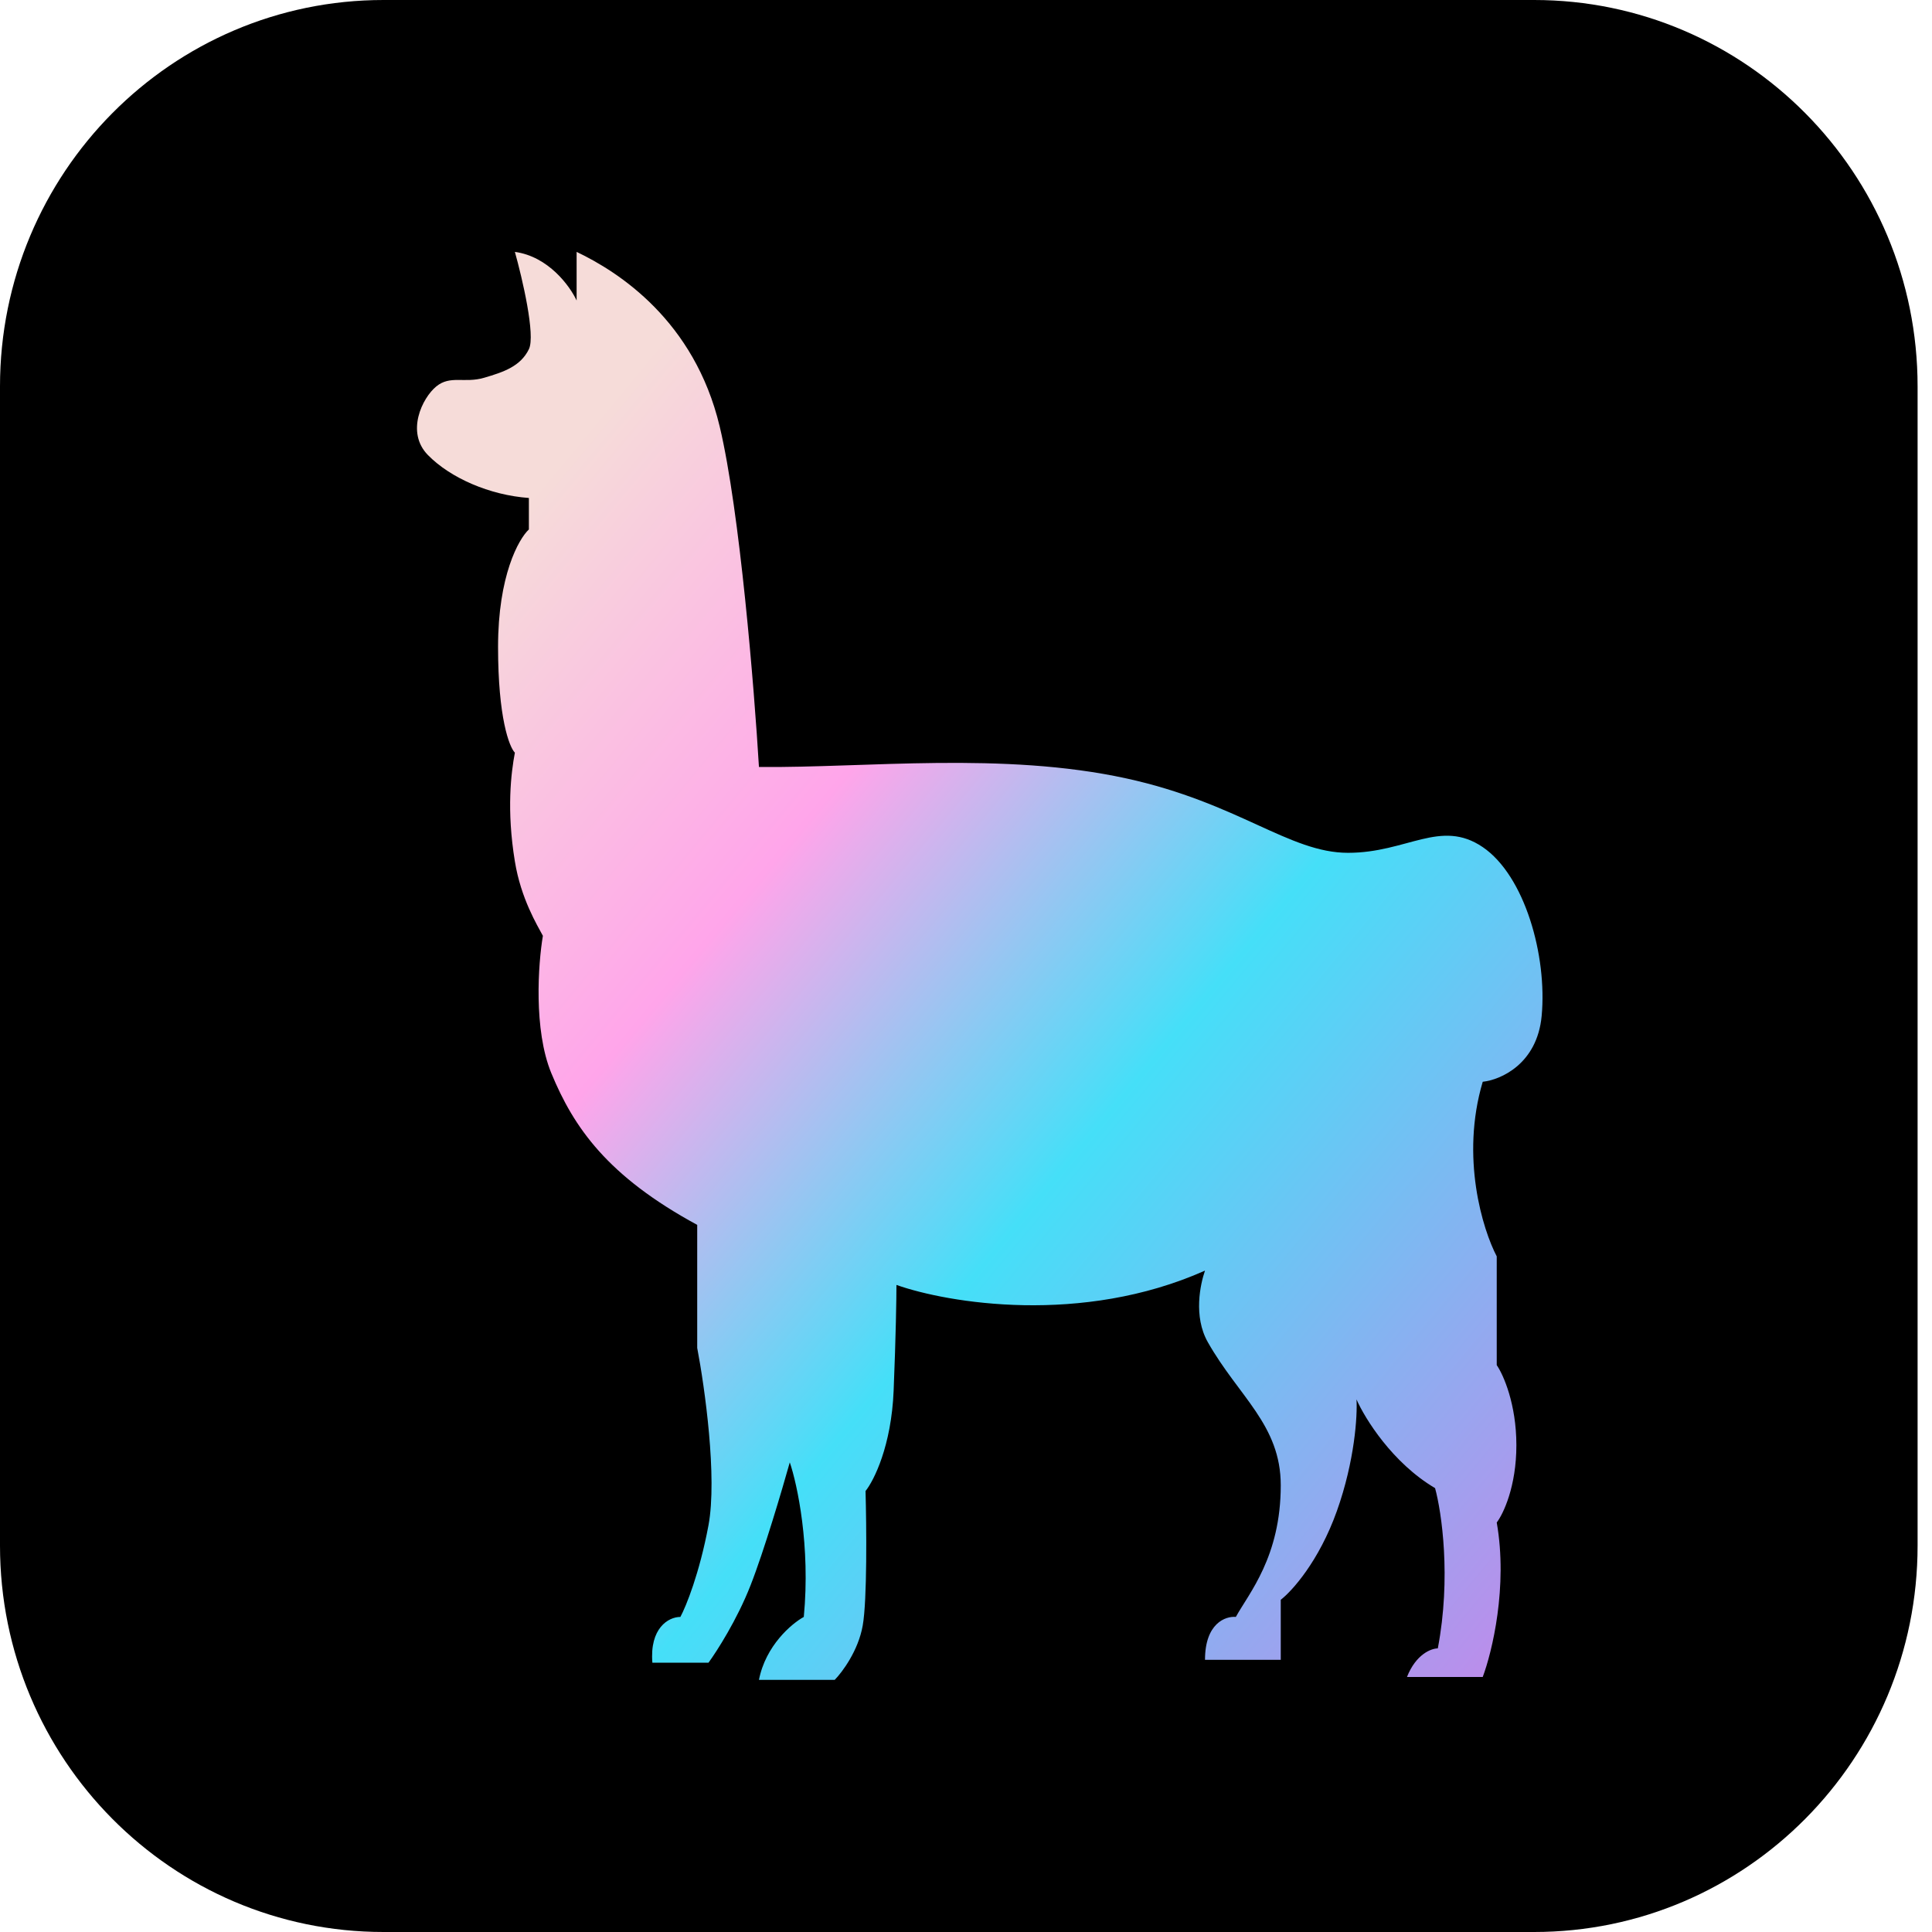 <svg width="24" height="24" viewBox="0 0 24 24" fill="none" xmlns="http://www.w3.org/2000/svg">
<g clip-path="url(#clip0_2756_246)">
<path d="M0 4.8C0 2.149 2.133 0 4.764 0H19.057C21.688 0 23.821 2.149 23.821 4.8V19.2C23.821 21.851 21.688 24 19.057 24H4.764C2.133 24 0 21.851 0 19.2V4.8Z" fill="black"/>
<path d="M14.969 15.784C13.436 16.467 11.774 16.187 11.136 15.962C11.136 16.116 11.129 16.595 11.101 17.277C11.073 17.96 10.857 18.391 10.752 18.522C10.764 18.948 10.773 19.88 10.717 20.193C10.662 20.506 10.462 20.773 10.369 20.868H9.428C9.511 20.442 9.834 20.169 9.985 20.086C10.069 19.204 9.904 18.439 9.811 18.166C9.718 18.498 9.491 19.268 9.323 19.695C9.156 20.122 8.905 20.512 8.801 20.655H8.104C8.069 20.228 8.301 20.086 8.452 20.086C8.522 19.956 8.689 19.546 8.801 18.948C8.912 18.351 8.754 17.23 8.661 16.744V15.216C7.546 14.611 7.128 14.007 6.849 13.332C6.626 12.791 6.686 11.969 6.744 11.625C6.675 11.495 6.471 11.164 6.396 10.701C6.291 10.061 6.349 9.599 6.396 9.35C6.326 9.279 6.187 8.916 6.187 8.035C6.187 7.153 6.442 6.696 6.57 6.577V6.186C6.082 6.151 5.594 5.937 5.316 5.653C5.037 5.369 5.246 4.942 5.42 4.8C5.594 4.658 5.769 4.764 6.013 4.693C6.256 4.622 6.466 4.551 6.57 4.338C6.654 4.167 6.489 3.461 6.396 3.129C6.814 3.186 7.081 3.556 7.163 3.733V3.129C7.685 3.378 8.626 3.982 8.94 5.297C9.191 6.35 9.37 8.556 9.428 9.528C10.764 9.54 12.46 9.335 13.993 9.67C15.387 9.975 16.015 10.594 16.746 10.594C17.478 10.594 17.896 10.168 18.419 10.523C18.942 10.879 19.221 11.874 19.151 12.621C19.095 13.218 18.64 13.415 18.419 13.438C18.14 14.377 18.419 15.275 18.593 15.607V16.958C18.675 17.076 18.837 17.441 18.837 17.953C18.837 18.465 18.675 18.806 18.593 18.913C18.733 19.709 18.535 20.524 18.419 20.832H17.478C17.59 20.548 17.78 20.477 17.861 20.477C18.029 19.595 17.908 18.782 17.827 18.486C17.297 18.173 16.955 17.621 16.851 17.384C16.863 17.586 16.83 18.145 16.607 18.771C16.384 19.396 16.049 19.766 15.91 19.873V20.619H14.969C14.969 20.164 15.225 20.074 15.352 20.086C15.515 19.79 15.91 19.339 15.91 18.451C15.91 17.701 15.387 17.349 15.004 16.673C14.822 16.352 14.911 15.95 14.969 15.784Z" fill="url(#paint0_linear_2756_246)"/>
</g>
<defs>
<linearGradient id="paint0_linear_2756_246" x1="6.295" y1="4.622" x2="21.492" y2="17.253" gradientUnits="userSpaceOnUse">
<stop offset="0.062" stop-color="#F6DCD9"/>
<stop offset="0.326" stop-color="#FFA5EA"/>
<stop offset="0.589" stop-color="#45DFF8"/>
<stop offset="1" stop-color="#BC8DEB"/>
</linearGradient>
<clipPath id="clip0_2756_246">
<rect width="24" height="24" fill="white"/>
</clipPath>
</defs>
</svg>
